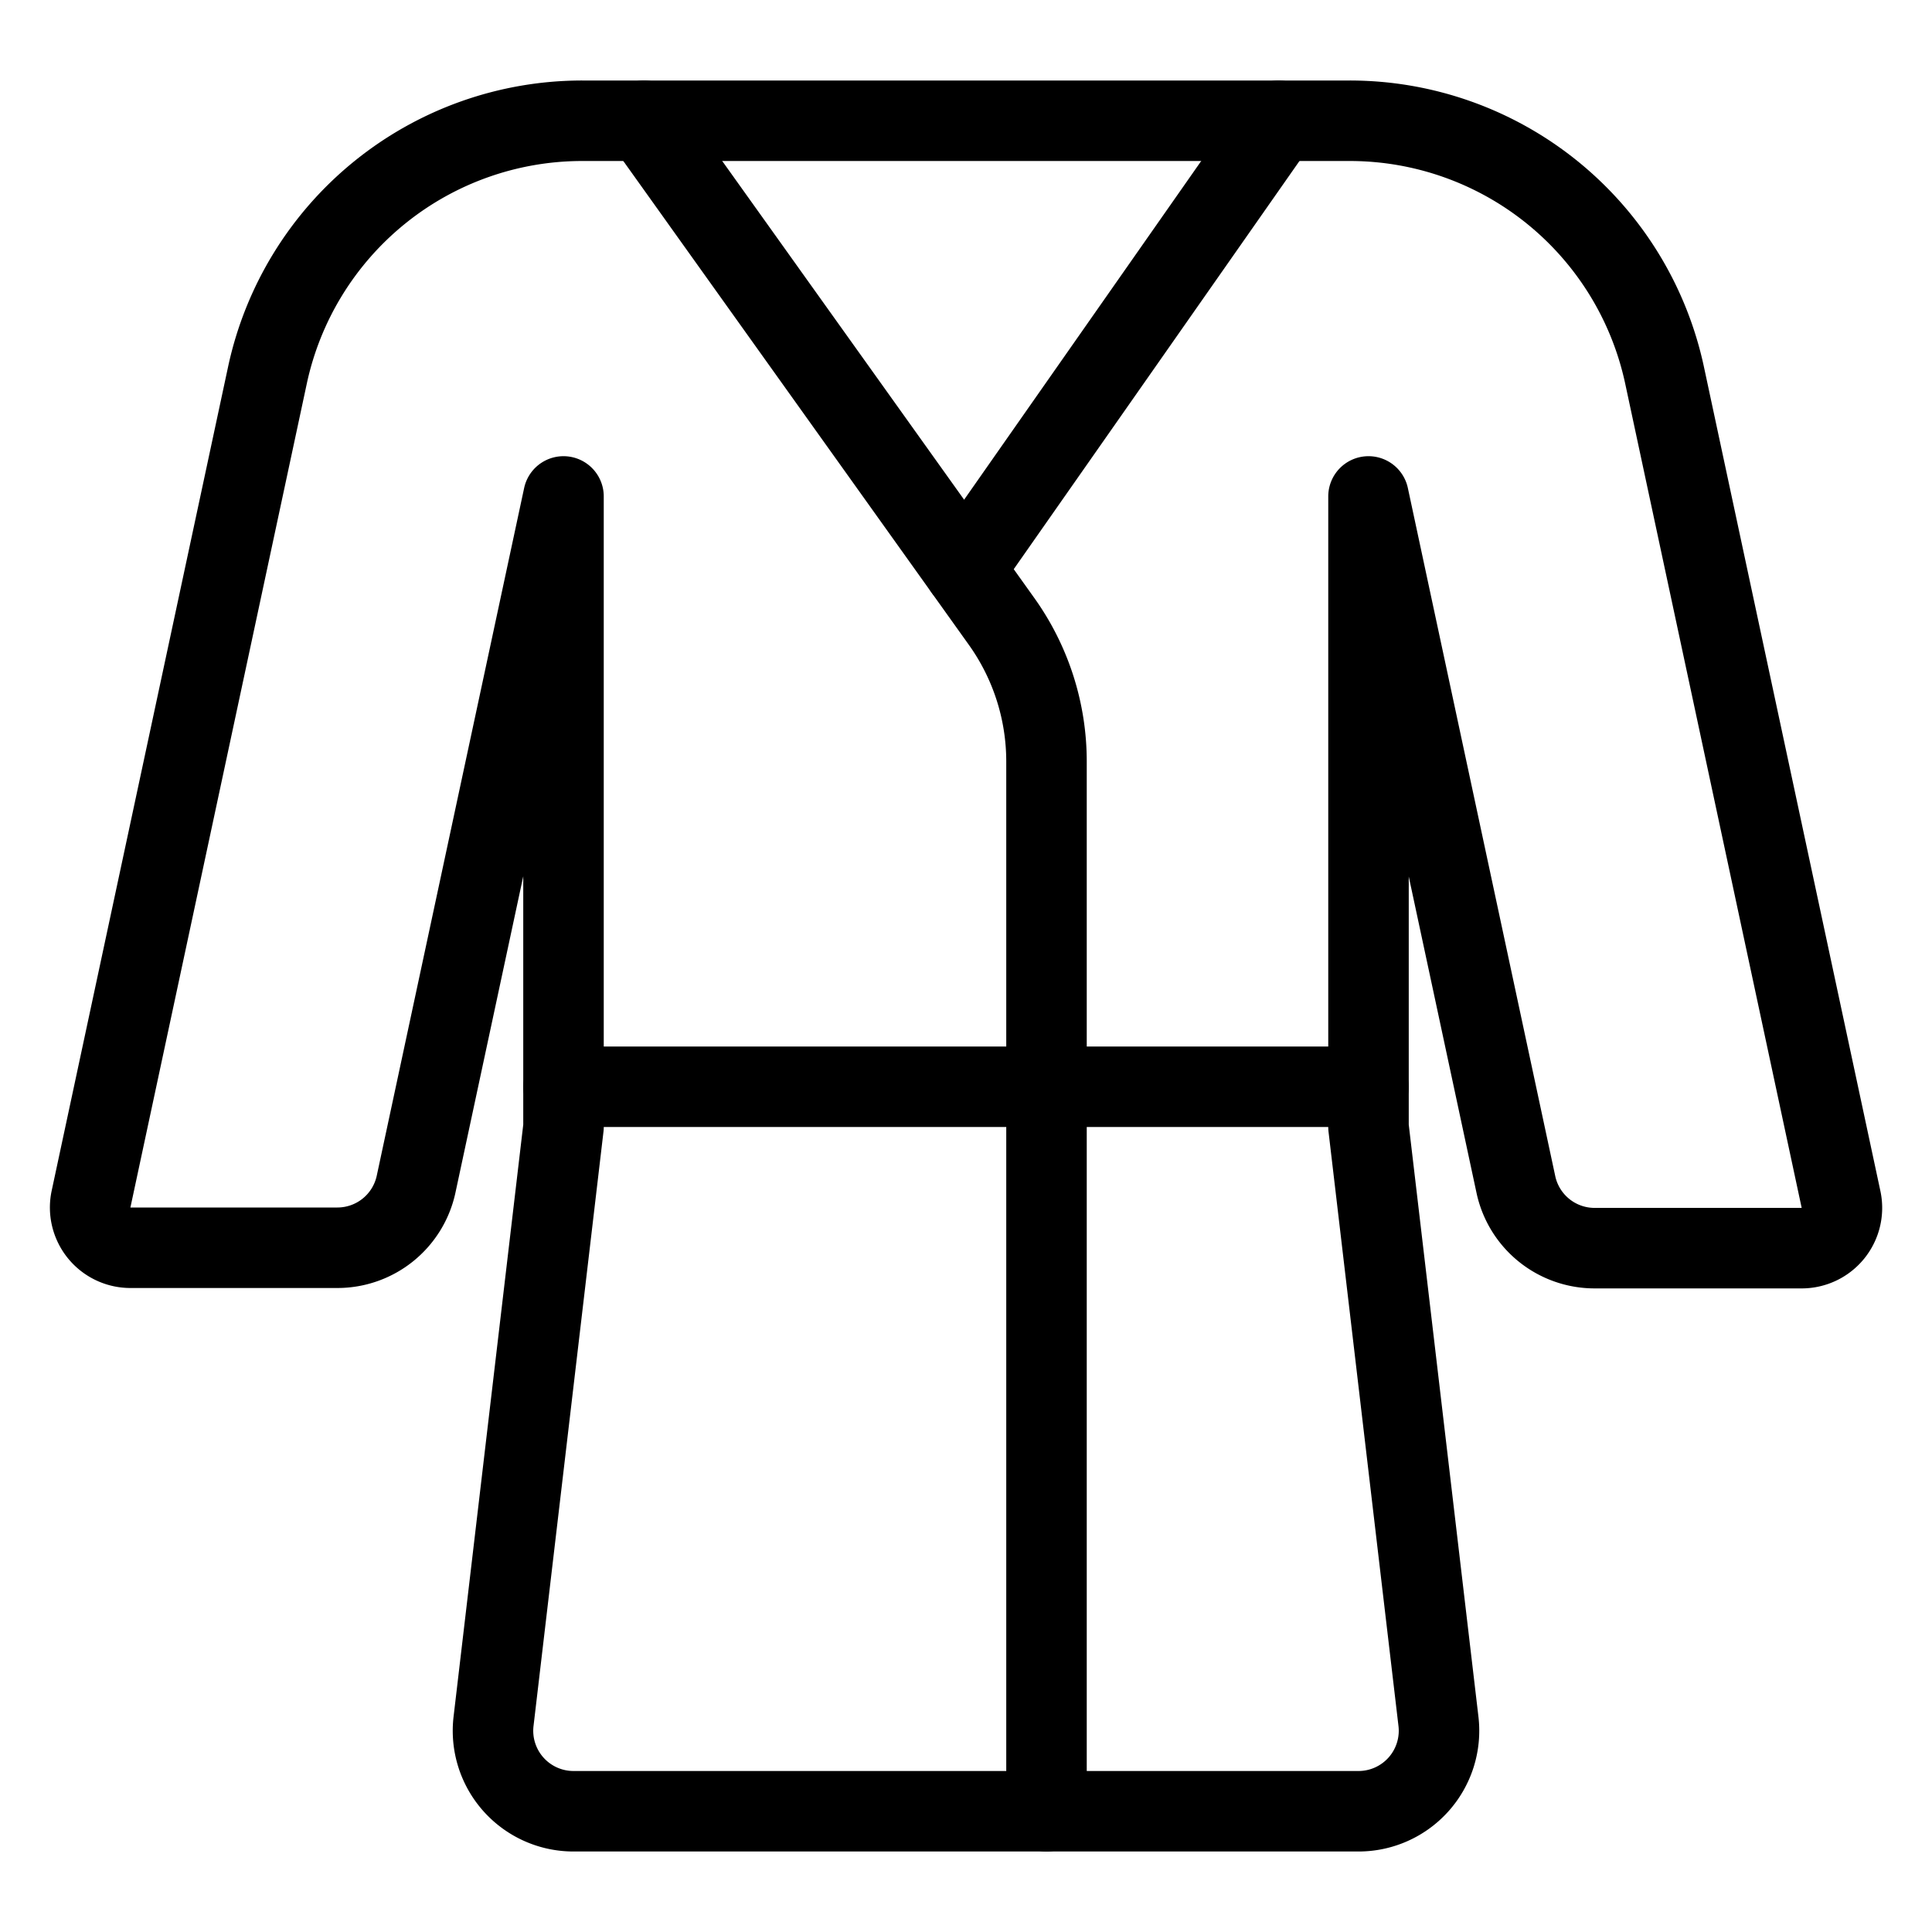 <svg xmlns="http://www.w3.org/2000/svg" viewBox="0 0 24 24"><defs><style>.a{fill:none;stroke:#000;stroke-linecap:round;stroke-linejoin:round;}</style></defs><title>bathroom-robe</title><path class="a" d="M8,1.5l4.441,6.218A2.993,2.993,0,0,1,13,9.461V22.5"/><line class="a" x1="15.882" y1="1.5" x2="11.981" y2="7.073"/><path class="a" d="M16.766,1.5a4,4,0,0,1,3.912,3.162L22.87,14.9a.5.5,0,0,1-.488.605H19.808a1,1,0,0,1-.977-.79L17,6.167V14l.869,7.383a1,1,0,0,1-.994,1.117H7.125a1,1,0,0,1-.994-1.117L7,14V6.167L5.169,14.71a1,1,0,0,1-.977.79H1.618A.5.5,0,0,1,1.13,14.9L3.322,4.662A4,4,0,0,1,7.234,1.5Z"/><line class="a" x1="7" y1="13.5" x2="17" y2="13.5"/></svg>